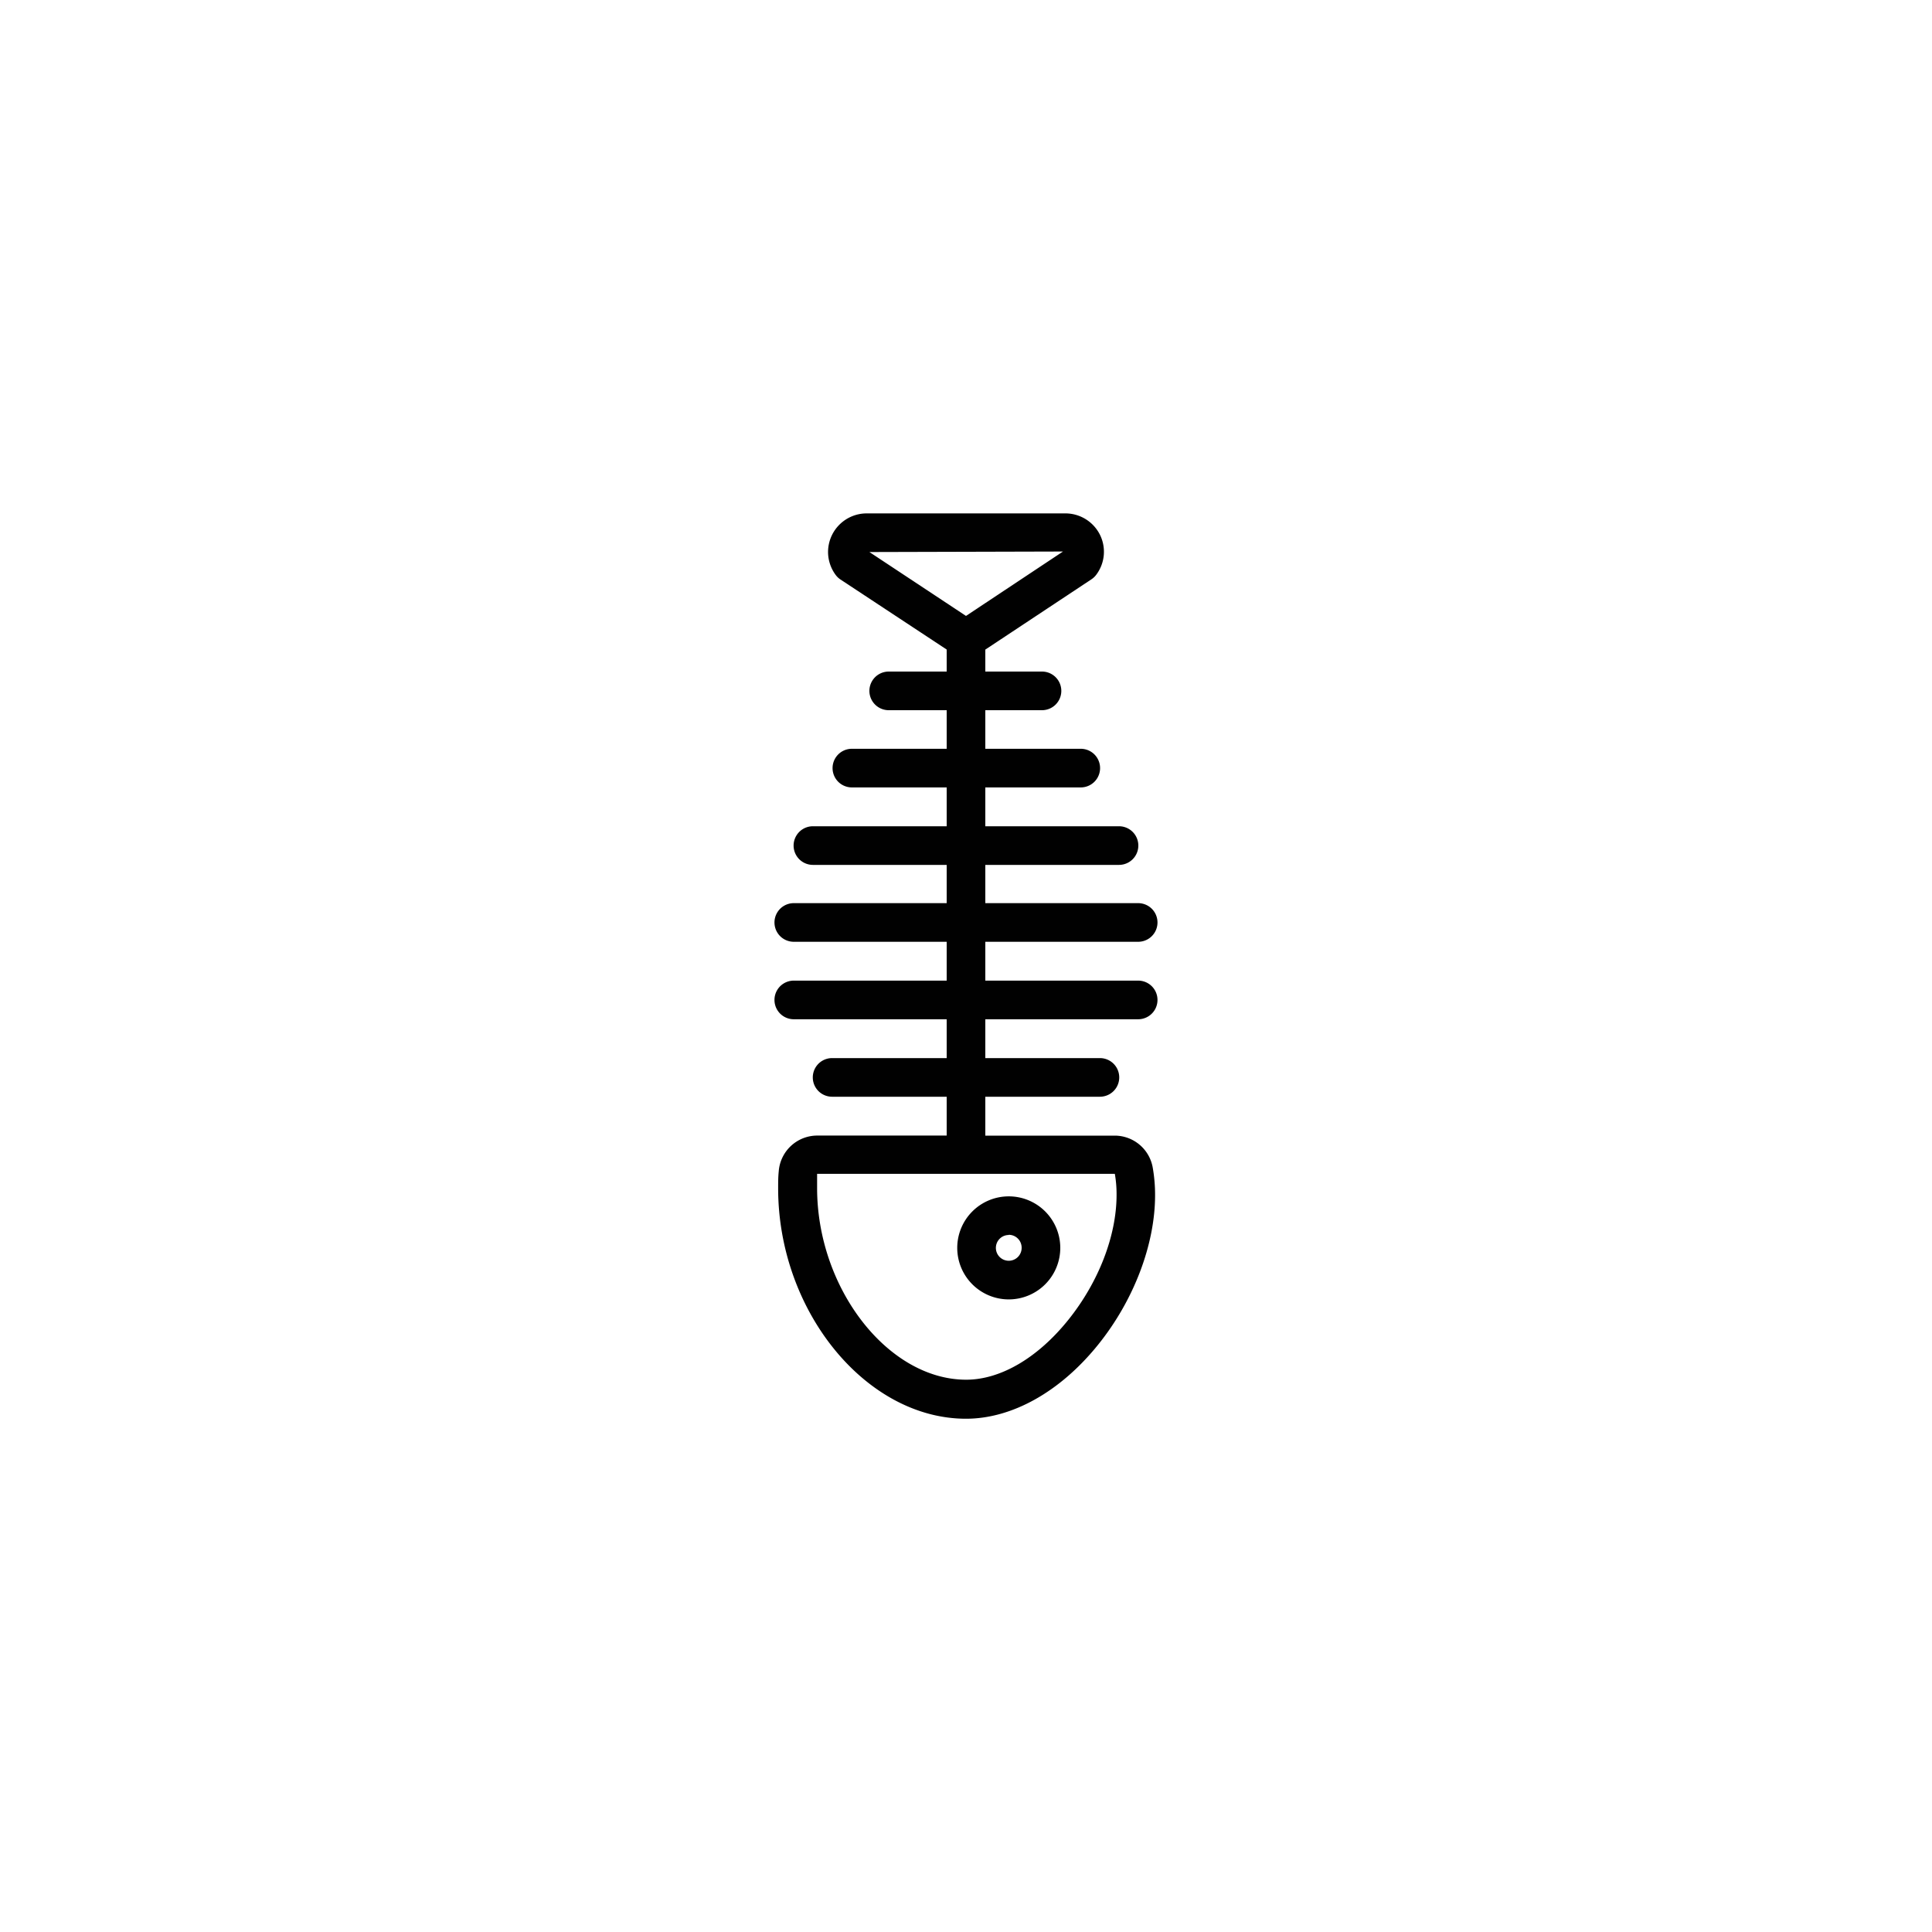 <svg xmlns="http://www.w3.org/2000/svg" data-name="Layer 1" viewBox="0 0 300 300" x="0px" y="0px"><defs><style>.cls-1{fill:#010101;}</style></defs><title>Fish Bones</title><path class="cls-1" d="M150,220.3h0c-15.54,0-29.17-16.72-29.17-35.78,0-.89,0-1.77.09-2.61a6,6,0,0,1,6-5.58H147V100.86L130.53,90a3,3,0,0,1-.75-0.7,6,6,0,0,1-1.2-3.58,6,6,0,0,1,6-6h30.87A6,6,0,0,1,170.78,83a5.94,5.94,0,0,1-.55,6.24,3,3,0,0,1-.76.72L153,100.87v75.47h20.11a6,6,0,0,1,5.88,4.93,24.5,24.5,0,0,1,.37,4.32c0,7.67-3.31,16.35-8.85,23.22C164.63,216.11,157.15,220.3,150,220.3Zm-23.12-38c0,0.68,0,1.42,0,2.18,0,15.58,11,29.76,23.15,29.76h0c5.32,0,11.09-3.37,15.83-9.26s7.52-13.1,7.52-19.44a18.29,18.29,0,0,0-.27-3.27l-23.07,0H126.88ZM135,85.72l15,9.92,15.06-10Z"></path><path class="cls-1" d="M170.79,170.3H129.21a3,3,0,1,1,0-6h41.59A3,3,0,0,1,170.79,170.3Z"></path><path class="cls-1" d="M176.74,158.27H123.26a3,3,0,1,1,0-6h53.47A3,3,0,0,1,176.74,158.27Z"></path><path class="cls-1" d="M176.74,146.24H123.26a3,3,0,1,1,0-6h53.47A3,3,0,0,1,176.74,146.24Z"></path><path class="cls-1" d="M173.76,134.3H126.23a3,3,0,0,1,0-6h47.53A3,3,0,0,1,173.76,134.3Z"></path><path class="cls-1" d="M167.82,122.27H132.28a3,3,0,0,1,0-6h35.54A3,3,0,0,1,167.82,122.27Z"></path><path class="cls-1" d="M161.8,110.28H138a3,3,0,0,1,0-6H161.8A3,3,0,0,1,161.8,110.28Z"></path><path class="cls-1" d="M156.64,201.77a8,8,0,1,1,8-8A8,8,0,0,1,156.64,201.77Zm0-10a2,2,0,1,0,2,2A2,2,0,0,0,156.64,191.74Z"></path></svg>